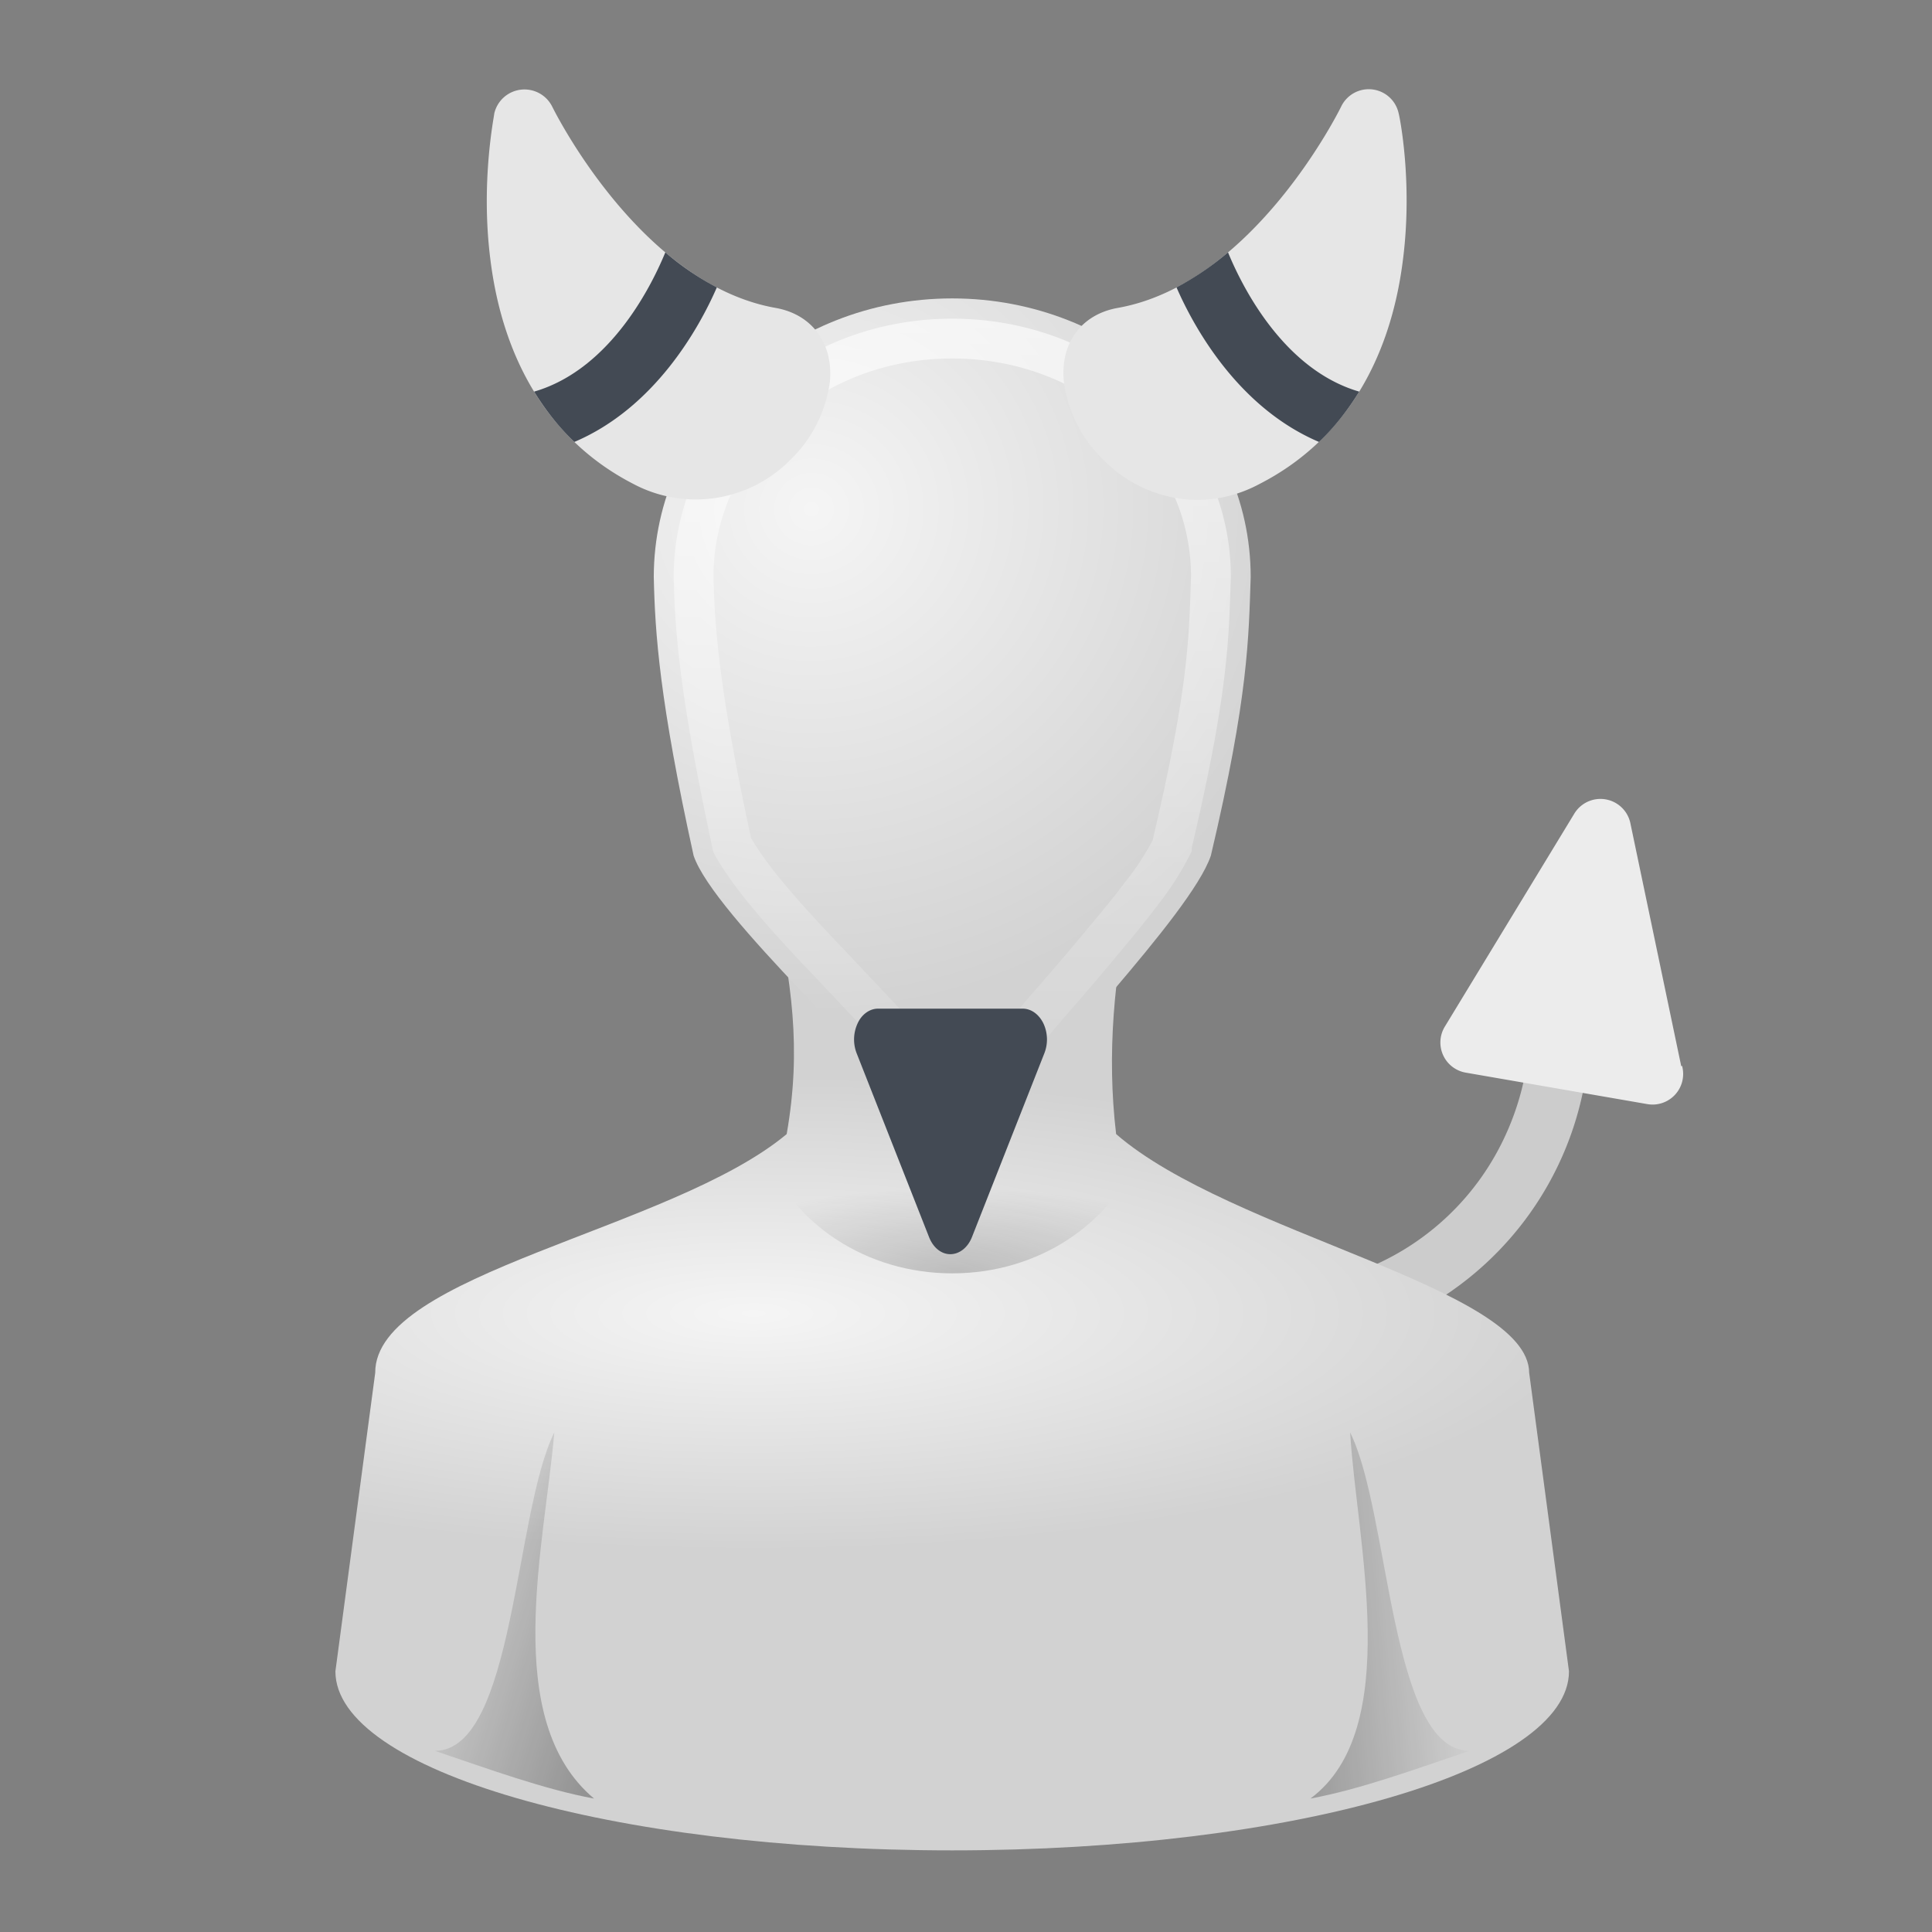 <?xml version="1.0" encoding="UTF-8" standalone="no"?>
<svg
   xmlns:dc="http://purl.org/dc/elements/1.1/"
   xmlns:cc="http://creativecommons.org/ns#"
   xmlns:rdf="http://www.w3.org/1999/02/22-rdf-syntax-ns#"
   xmlns:svg="http://www.w3.org/2000/svg"
   xmlns="http://www.w3.org/2000/svg"
   xmlns:xlink="http://www.w3.org/1999/xlink"
   xmlns:sodipodi="http://sodipodi.sourceforge.net/DTD/sodipodi-0.dtd"
   xmlns:inkscape="http://www.inkscape.org/namespaces/inkscape"
   width="48"
   height="48"
   version="1.1"
   id="svg58"
   sodipodi:docname="stock_person.svg"
   inkscape:version="0.92.4 (5da689c313, 2019-01-14)">
  <rect width="100%" height="100%" fill="#808080" stroke="none"/>
  <sodipodi:namedview
     pagecolor="#ffffff"
     bordercolor="#666666"
     borderopacity="1"
     objecttolerance="10"
     gridtolerance="10"
     guidetolerance="10"
     inkscape:pageopacity="0"
     inkscape:pageshadow="2"
     inkscape:window-width="1112"
     inkscape:window-height="480"
     id="namedview60"
     showgrid="false"
     inkscape:zoom="4.9166667"
     inkscape:cx="2.1355932"
     inkscape:cy="24"
     inkscape:window-x="0"
     inkscape:window-y="25"
     inkscape:window-maximized="0"
     inkscape:current-layer="svg58" />
  <defs
     id="defs28">
    <linearGradient
       id="j"
       x1="30"
       x2="30"
       y1="3.04"
       y2="27.96"
       gradientUnits="userSpaceOnUse"
       xlink:href="#a"
       gradientTransform="matrix(0.993,0,0,0.992,-6.14,1.937)" />
    <linearGradient
       id="a">
      <stop
         offset="0"
         stop-color="#fff"
         id="stop3" />
      <stop
         offset="1"
         stop-color="#fff"
         stop-opacity="0"
         id="stop5" />
    </linearGradient>
    <radialGradient
       id="i"
       cx="30"
       cy="33.19"
       r="4.69"
       gradientTransform="matrix(1.511,0,0,0.456,-21.662,16.519)"
       gradientUnits="userSpaceOnUse"
       xlink:href="#b" />
    <linearGradient
       id="b">
      <stop
         offset="0"
         id="stop9" />
      <stop
         offset="1"
         stop-opacity="0"
         id="stop11" />
    </linearGradient>
    <linearGradient
       id="h"
       x1="38"
       x2="43"
       y1="39"
       y2="38.6"
       gradientUnits="userSpaceOnUse"
       xlink:href="#b"
       gradientTransform="matrix(0.989,0,0,0.989,-6.002,1.976)" />
    <linearGradient
       id="g"
       x1="22"
       x2="17"
       y1="39"
       y2="37.44"
       gradientUnits="userSpaceOnUse"
       xlink:href="#b"
       gradientTransform="matrix(0.989,0,0,0.989,-6.002,1.976)" />
    <radialGradient
       id="f"
       cx="26.38"
       cy="12.31"
       r="8"
       gradientTransform="matrix(1.622,-0.131,0.127,1.567,-24.193,-3.184)"
       gradientUnits="userSpaceOnUse"
       xlink:href="#c" />
    <linearGradient
       id="c">
      <stop
         offset="0"
         stop-color="#f5f5f5"
         id="stop17" />
      <stop
         offset="1"
         stop-color="#d2d2d2"
         id="stop19" />
    </linearGradient>
    <linearGradient
       id="d">
      <stop
         offset="0"
         stop-color="#bdbdbd"
         id="stop22" />
      <stop
         offset="1"
         stop-color="#8c8c8c"
         id="stop24" />
    </linearGradient>
    <radialGradient
       id="e"
       cx="25"
       cy="28.66"
       r="16"
       gradientTransform="matrix(1.298,0,0,0.369,-13.723,22.056)"
       gradientUnits="userSpaceOnUse"
       xlink:href="#c" />
  </defs>
  <path
     d="m 34.7,32.85 -0.62,-1.39 a 6.47,6.47 0 0 0 3.25,-3.1 c 0.52,-1.06 0.6,-1.94 0.6,-1.95 l 1.5,0.11 a 8.03,8.03 0 0 1 -4.73,6.32 z"
     id="path30"
     inkscape:connector-curvature="0"
     style="fill:#cccccc" />
  <path
     d="m 41.77,26.49 -1.26,-6.02 a 0.76,0.76 0 0 0 -1.4,-0.25 L 35.9,25.5 a 0.76,0.76 0 0 0 0.52,1.15 l 4.5,0.78 a 0.76,0.76 0 0 0 0.87,-0.95 z"
     id="path32"
     inkscape:connector-curvature="0"
     style="fill:#ececec" />
  <path
     d="m 19.209,22.244 c 0.455,2.155 0.712,3.787 0.336,5.932 -2.867,2.393 -10.233,3.46 -10.223,5.932 l -0.989,7.415 c 0,2.462 6.861,4.449 15.324,4.449 8.463,0 15.324,-1.987 15.324,-4.449 l -0.989,-7.415 c -0.01,-2.116 -7.415,-3.46 -10.262,-5.932 -0.237,-1.997 -0.049,-3.935 0.376,-5.932 z"
     id="path34"
     style="fill:url(#e);stroke-width:0.989"
     inkscape:connector-curvature="0" />
  <path
     d="m 20.35,23.24 c 0.3,1.67 0.5,3.23 0.18,5.1 a 1,1 0 0 1 -0.37,0.62 c -1.7,1.4 -4.3,2.22 -6.45,3.08 -1.08,0.44 -2.05,0.86 -2.66,1.27 -0.61,0.4 -0.74,0.68 -0.74,0.8 a 1,1 0 0 1 0,0.13 l -0.99,7.29 v 0.03 c 0,0.16 0.15,0.47 0.77,0.9 0.64,0.43 1.68,0.88 3,1.26 2.64,0.78 6.41,1.28 10.57,1.28 4.15,0 7.92,-0.5 10.56,-1.27 1.32,-0.38 2.36,-0.83 3,-1.26 0.62,-0.43 0.77,-0.74 0.77,-0.9 V 41.54 L 37,34.24 a 1,1 0 0 1 0,-0.12 c 0,0.03 0.02,0 -0.09,-0.12 -0.1,-0.12 -0.33,-0.3 -0.65,-0.5 a 22.9,22.9 0 0 0 -2.72,-1.3 c -2.18,-0.89 -4.78,-1.8 -6.45,-3.27 a 1,1 0 0 1 -0.34,-0.61 17.9,17.9 0 0 1 0.21,-5.07 h -6.61 z"
     id="path36"
     inkscape:connector-curvature="0"
     style="fill:none" />
  <path
     d="m 23.658,7.414 c -4.093,0 -7.415,3.104 -7.415,6.921 0.03,1.414 0.148,3.094 0.989,6.921 0.494,1.483 4.904,5.438 4.943,5.932 0.959,0.494 2.472,0.494 3.46,0 0,-0.494 3.955,-4.449 4.449,-5.932 0.939,-3.974 0.939,-5.438 0.989,-6.921 0,-3.816 -3.322,-6.921 -7.415,-6.921 z"
     id="path38"
     style="fill:url(#f);stroke-width:0.989"
     inkscape:connector-curvature="0" />
  <path
     d="m 14.76,44.686 c -2.333,-1.958 -1.226,-6.308 -0.989,-9.096 -0.989,1.977 -0.989,7.909 -2.966,7.909 1.345,0.455 2.719,0.959 3.955,1.186 z"
     id="path40"
     style="opacity:0.3;fill:url(#g);stroke-width:0.989"
     inkscape:connector-curvature="0" />
  <path
     d="m 32.555,44.686 c 2.323,-1.72 1.147,-6.406 0.989,-9.096 0.989,1.977 0.989,7.909 2.966,7.909 -1.345,0.455 -2.719,0.959 -3.955,1.186 z"
     id="path42"
     style="opacity:0.3;fill:url(#h);stroke-width:0.989"
     inkscape:connector-curvature="0" />
  <path
     d="m 19.021,28.67 c 0.682,1.73 2.491,2.966 4.637,2.966 2.145,0 3.955,-1.236 4.637,-2.966 z"
     id="path44"
     style="opacity:0.2;fill:url(#i);stroke-width:0.989"
     inkscape:connector-curvature="0" />
  <path
     d="m 23.658,8.412 c -3.589,0 -6.406,2.65 -6.426,5.882 v 0.03 c 0.03,1.364 0.158,2.966 0.959,6.673 0.049,0.099 0.336,0.573 0.781,1.117 0.455,0.554 1.028,1.186 1.611,1.789 l 1.611,1.71 c 0.227,0.237 0.405,0.455 0.564,0.653 l 0.03,0.059 c 0.573,0.227 1.582,0.227 2.205,0 0.138,-0.198 0.297,-0.435 0.494,-0.682 0.395,-0.494 0.91,-1.058 1.434,-1.681 0.514,-0.613 1.068,-1.265 1.483,-1.819 a 6.921,6.921 0 0 0 0.712,-1.117 v -0.03 c 0.919,-3.885 0.919,-5.171 0.969,-6.673 v -0.03 C 30.064,11.062 27.246,8.412 23.658,8.412 Z"
     id="path46"
     style="opacity:0.7;fill:none;stroke:url(#j);stroke-width:0.989"
     inkscape:connector-curvature="0" />
  <path
     d="m 25.92,25.42 c -0.11,-0.22 -0.3,-0.36 -0.51,-0.36 h -3.6 c -0.2,0 -0.4,0.14 -0.5,0.36 a 0.95,0.95 0 0 0 -0.03,0.74 l 1.8,4.57 c 0.1,0.26 0.3,0.43 0.53,0.43 0.23,0 0.44,-0.17 0.54,-0.43 l 1.8,-4.57 a 0.94,0.94 0 0 0 -0.03,-0.74 z"
     id="path48"
     inkscape:connector-curvature="0"
     style="fill:#434a54" />
  <path
     d="m 19.27,7.65 c -3.39,-0.6 -5.53,-4.96 -5.55,-5 a 0.77,0.77 0 0 0 -1.44,0.17 c 0,0.06 -0.34,1.68 -0.1,3.6 0.32,2.63 1.55,4.57 3.55,5.6 a 3.3,3.3 0 0 0 3.89,-0.58 3.3,3.3 0 0 0 1,-1.97 C 20.7,8.52 20.17,7.81 19.27,7.65 Z"
     id="path50"
     inkscape:connector-curvature="0"
     style="fill:#e6e6e6" />
  <path
     d="M 17.81,7.14 A 6.7,6.7 0 0 1 16.53,6.27 c -0.28,0.68 -1.3,2.89 -3.26,3.46 0.29,0.47 0.62,0.89 1,1.25 2,-0.85 3.1,-2.83 3.54,-3.84 z"
     id="path52"
     inkscape:connector-curvature="0"
     style="fill:#434a54" />
  <path
     d="m 27.77,7.65 c 3.39,-0.6 5.53,-4.96 5.55,-5 a 0.76,0.76 0 0 1 1.43,0.17 c 0.02,0.06 0.35,1.68 0.11,3.6 -0.32,2.63 -1.55,4.57 -3.56,5.6 -0.5,0.27 -1.03,0.4 -1.57,0.4 a 3.3,3.3 0 0 1 -2.3,-0.98 3.3,3.3 0 0 1 -1,-1.97 C 26.34,8.52 26.87,7.81 27.77,7.65 Z"
     id="path54"
     inkscape:connector-curvature="0"
     style="fill:#e6e6e6" />
  <path
     d="m 29.23,7.14 a 7.2,7.2 0 0 0 1.28,-0.87 c 0.28,0.68 1.3,2.89 3.26,3.46 -0.29,0.47 -0.62,0.89 -1,1.25 -2,-0.85 -3.1,-2.83 -3.54,-3.84 z"
     id="path56"
     inkscape:connector-curvature="0"
     style="fill:#434a54" />
</svg>
